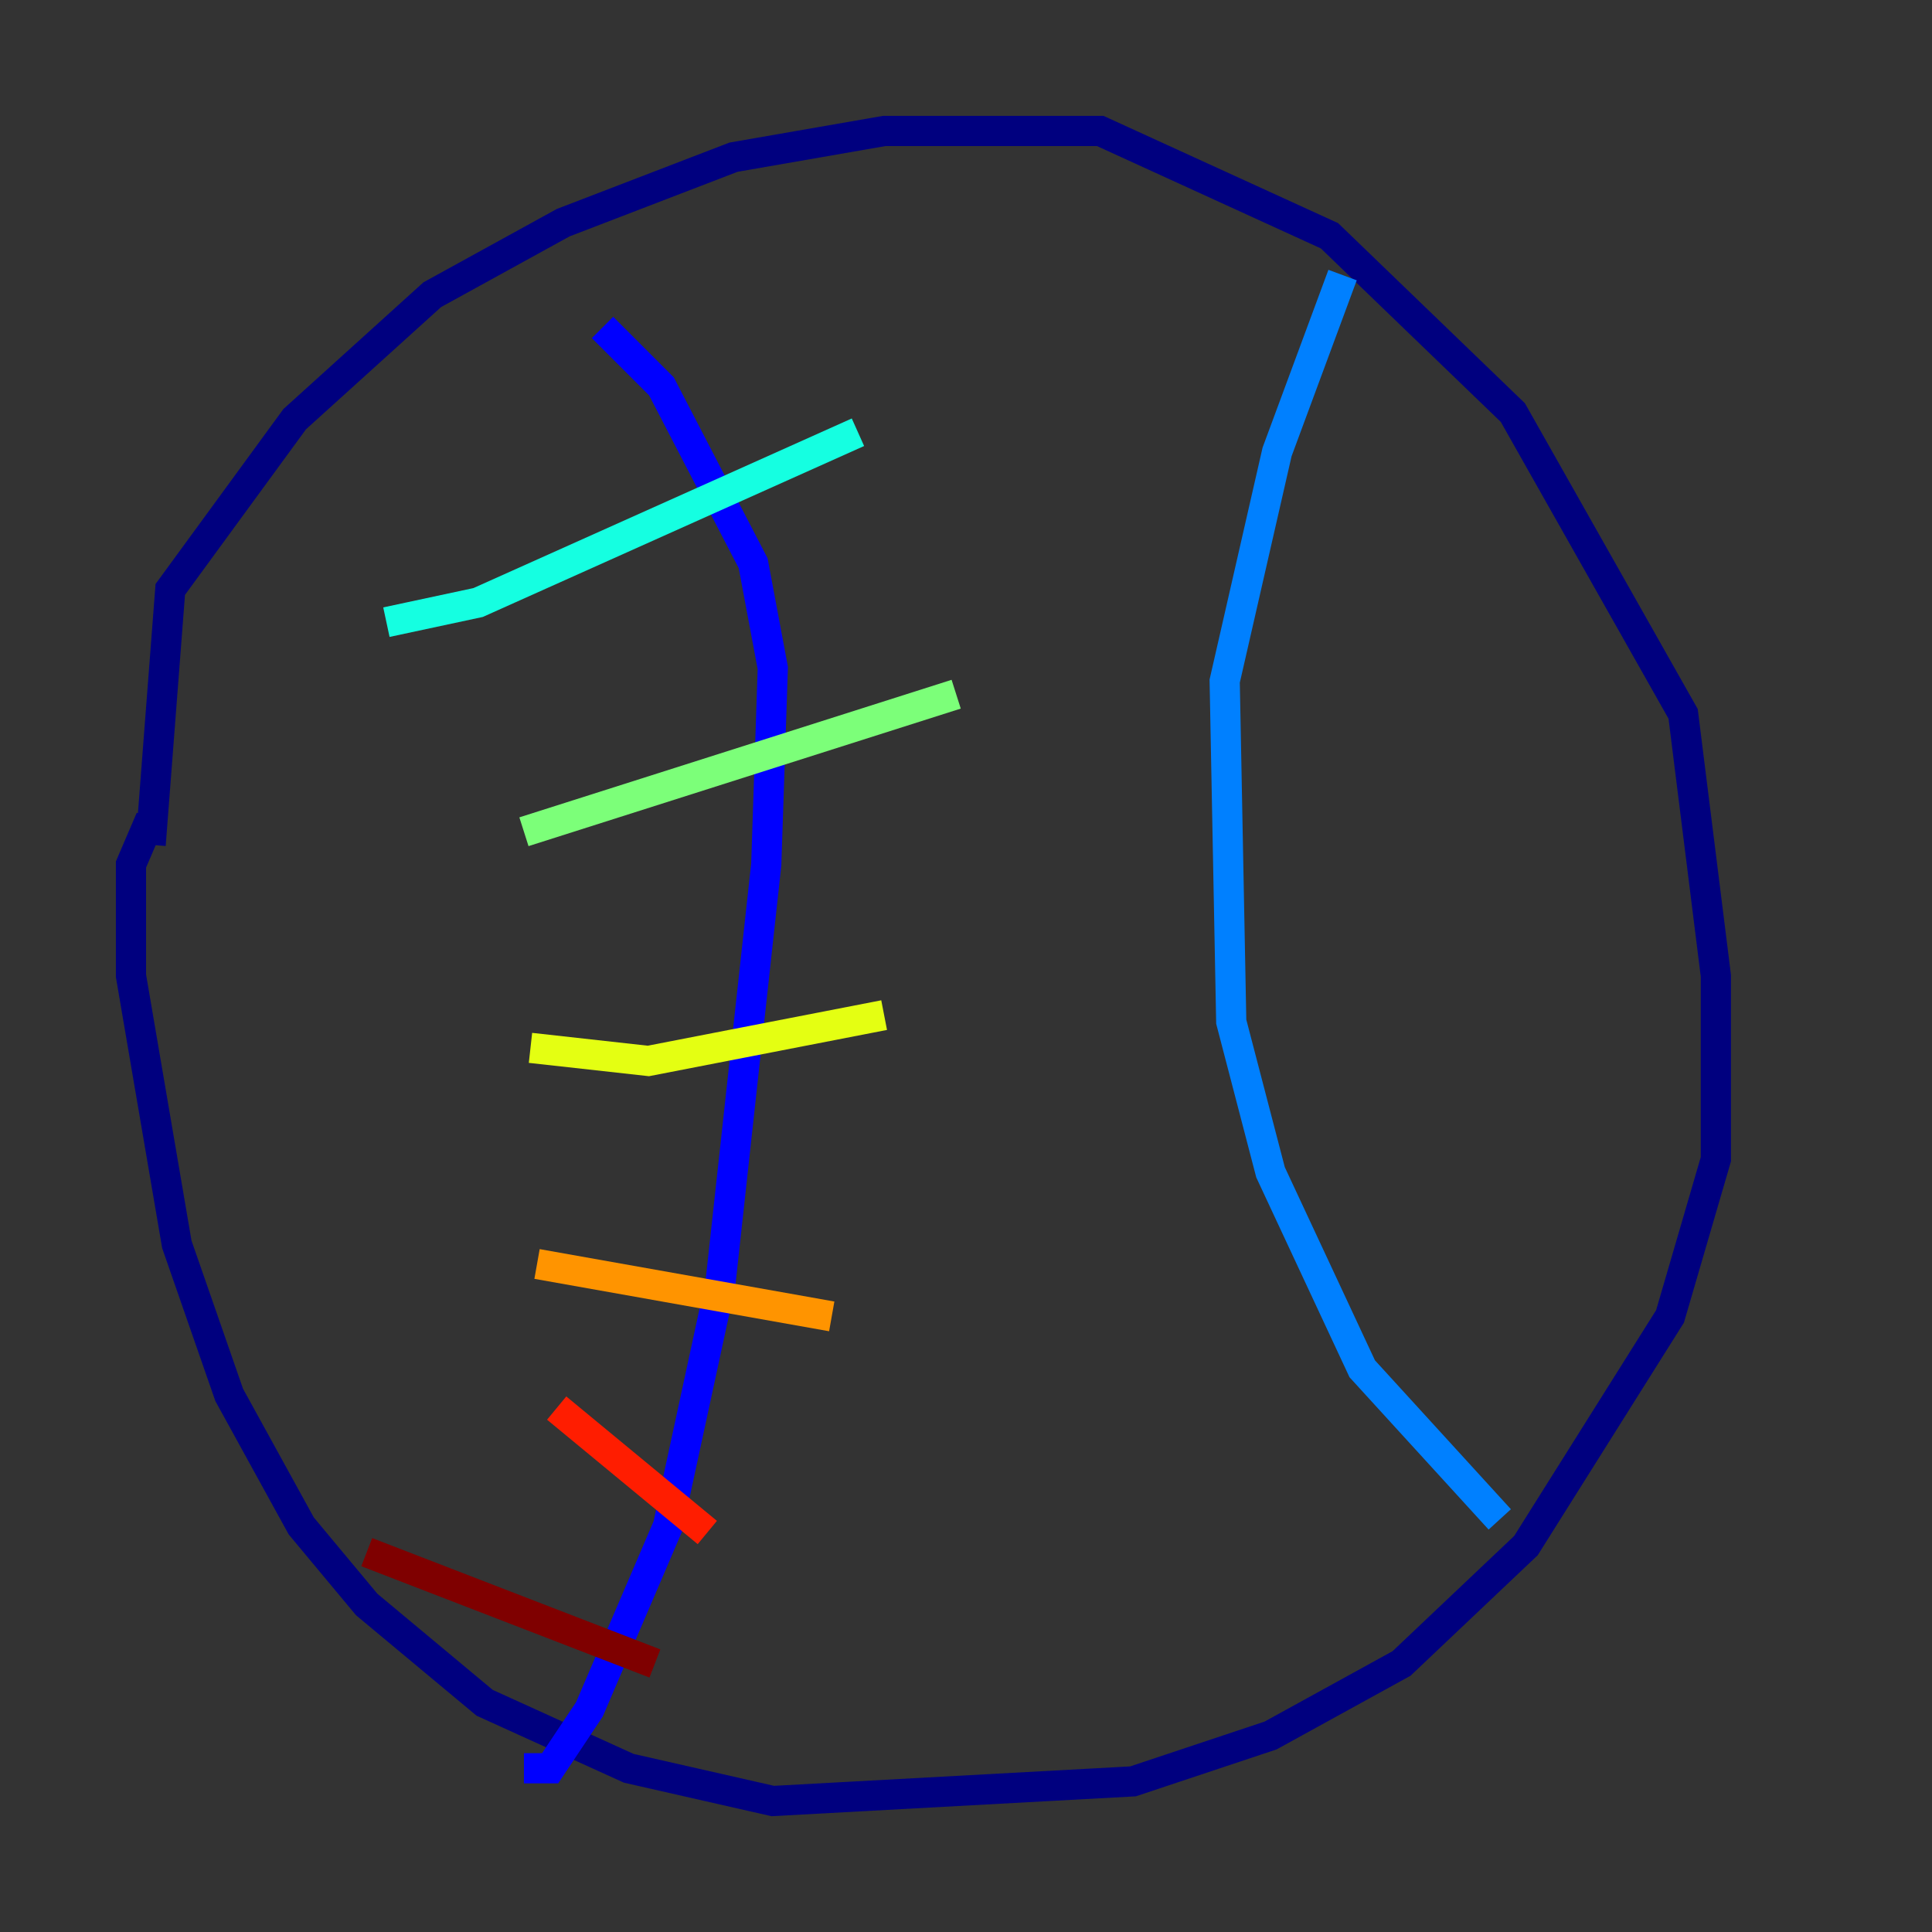 <?xml version="1.0" encoding="utf-8" ?>
<svg baseProfile="tiny" height="128" version="1.2" viewBox="0,0,128,128" width="128" xmlns="http://www.w3.org/2000/svg" xmlns:ev="http://www.w3.org/2001/xml-events" xmlns:xlink="http://www.w3.org/1999/xlink"><rect x="0" y="0" width="128" height="128" fill="#333333" stroke="none"/><defs /><polyline fill="none" points="9.98,55.973 11.281,39.051 19.525,27.77 28.637,19.525 37.315,14.752 48.597,10.414 58.576,8.678 72.895,8.678 88.081,15.62 100.231,27.336 111.512,47.295 113.681,64.651 113.681,76.8 110.644,87.214 101.098,102.4 92.854,110.21 84.176,114.983 75.064,118.02 51.2,119.322 41.654,117.153 32.108,112.814 24.298,106.305 19.959,101.098 15.186,92.42 11.715,82.441 8.678,64.651 8.678,57.275 9.98,54.237" stroke="#00007f" stroke-width="2" /><polyline fill="none" points="34.712,117.153 36.447,117.153 39.051,113.248 44.258,101.098 47.729,85.044 50.766,57.275 51.2,44.258 49.898,37.315 43.824,25.6 39.919,21.695" stroke="#0000ff" stroke-width="2" /><polyline fill="none" points="88.949,18.224 84.61,29.939 81.139,45.125 81.573,67.688 84.176,77.668 90.251,90.685 99.363,100.664" stroke="#0080ff" stroke-width="2" /><polyline fill="none" points="25.6,41.22 31.675,39.919 56.841,28.637" stroke="#15ffe1" stroke-width="2" /><polyline fill="none" points="34.712,55.105 63.349,45.993" stroke="#7cff79" stroke-width="2" /><polyline fill="none" points="35.146,69.424 42.956,70.291 58.576,67.254" stroke="#e4ff12" stroke-width="2" /><polyline fill="none" points="35.58,83.742 55.105,87.214" stroke="#ff9400" stroke-width="2" /><polyline fill="none" points="36.881,93.288 46.861,101.532" stroke="#ff1d00" stroke-width="2" /><polyline fill="none" points="24.298,102.834 43.39,110.21" stroke="#7f0000" stroke-width="2" /></svg>